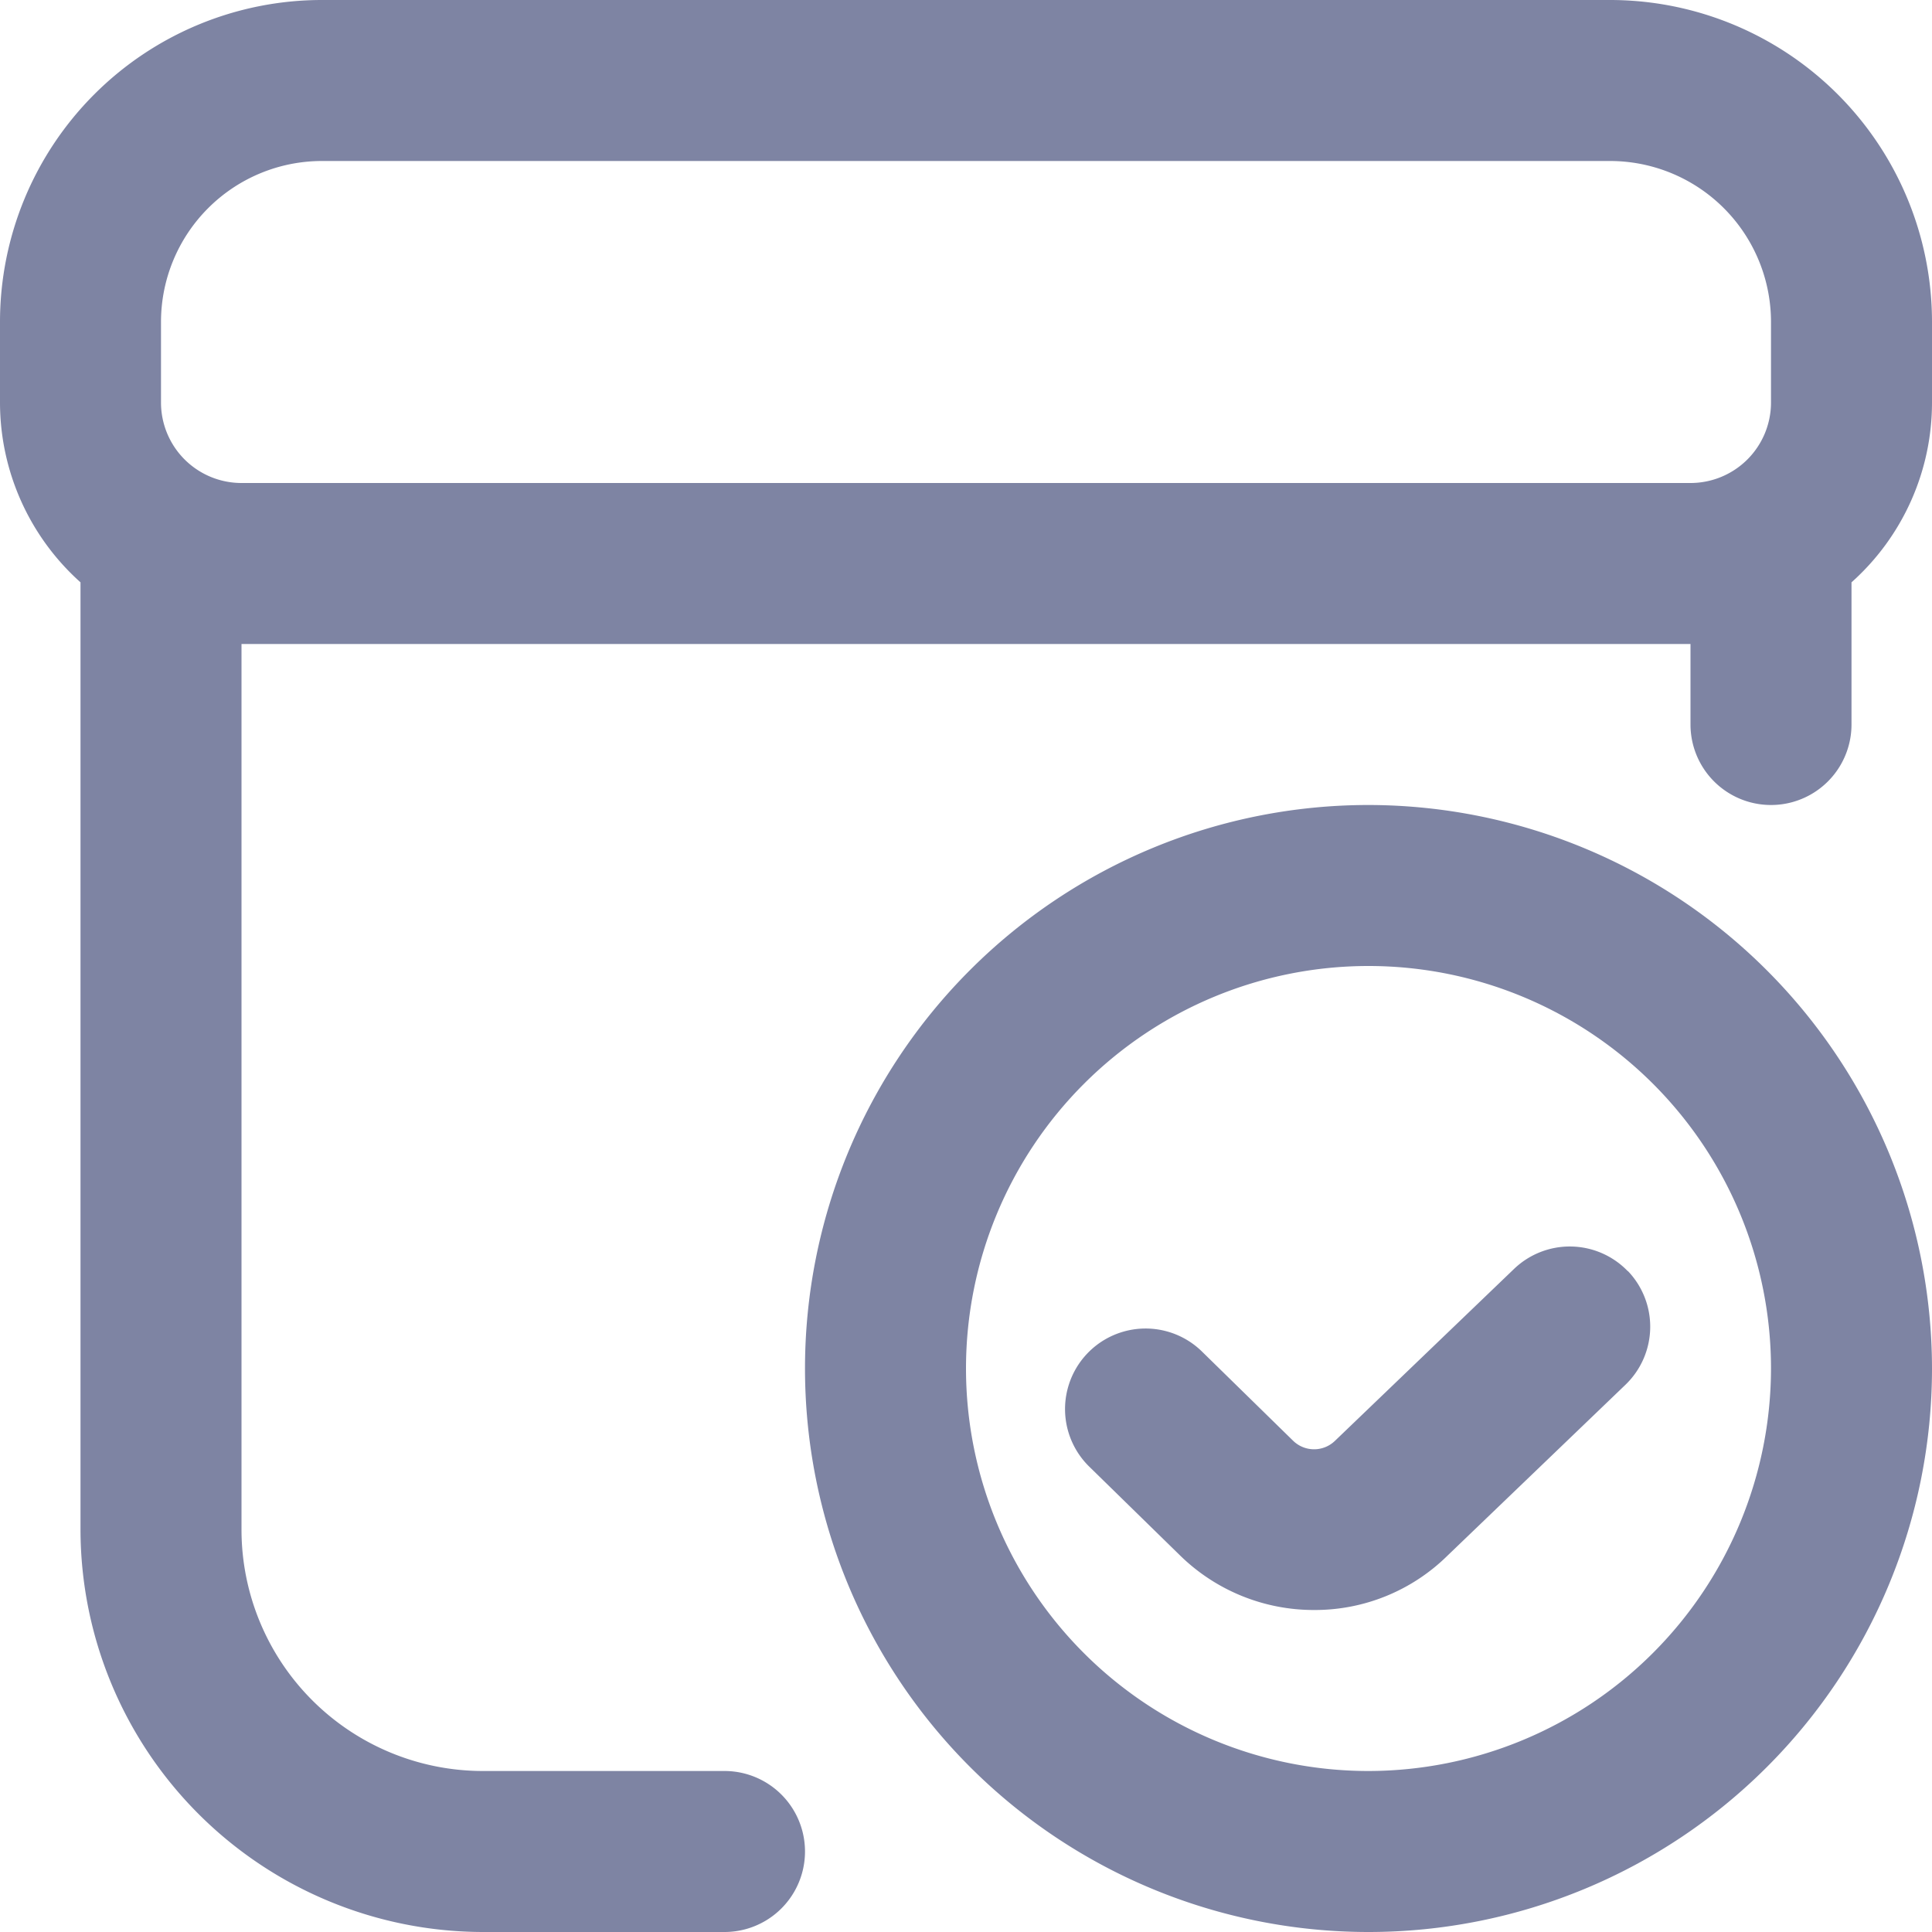 <svg xmlns="http://www.w3.org/2000/svg" width="24" height="24" viewBox="0 0 24 24">
    <path d="M20 0H4a4 4 0 0 0-4 4v1a3 3 0 0 0 1 2.234V19a5.006 5.006 0 0 0 5 5h3a1 1 0 0 0 0-2H6a3 3 0 0 1-3-3V8h18v1a1 1 0 0 0 2 0V7.234A2.994 2.994 0 0 0 24 5V4a4 4 0 0 0-4-4zM3 6a1 1 0 0 1-1-1V4a2 2 0 0 1 2-2h16a2 2 0 0 1 2 2v1a1 1 0 0 1-1 1zm14 4a7 7 0 1 0 7 7 7.008 7.008 0 0 0-7-7zm0 12a5 5 0 1 1 5-5 5.006 5.006 0 0 1-5 5zm3.221-6.212a1 1 0 0 1-.029 1.414l-2.212 2.124a2.346 2.346 0 0 1-1.653.674 2.373 2.373 0 0 1-1.664-.674l-1.132-1.107a1 1 0 1 1 1.4-1.43l1.132 1.108a.373.373 0 0 0 .522 0l2.223-2.134a1 1 0 0 1 1.414.029z" style="fill:#7e84a3"/>
</svg>
